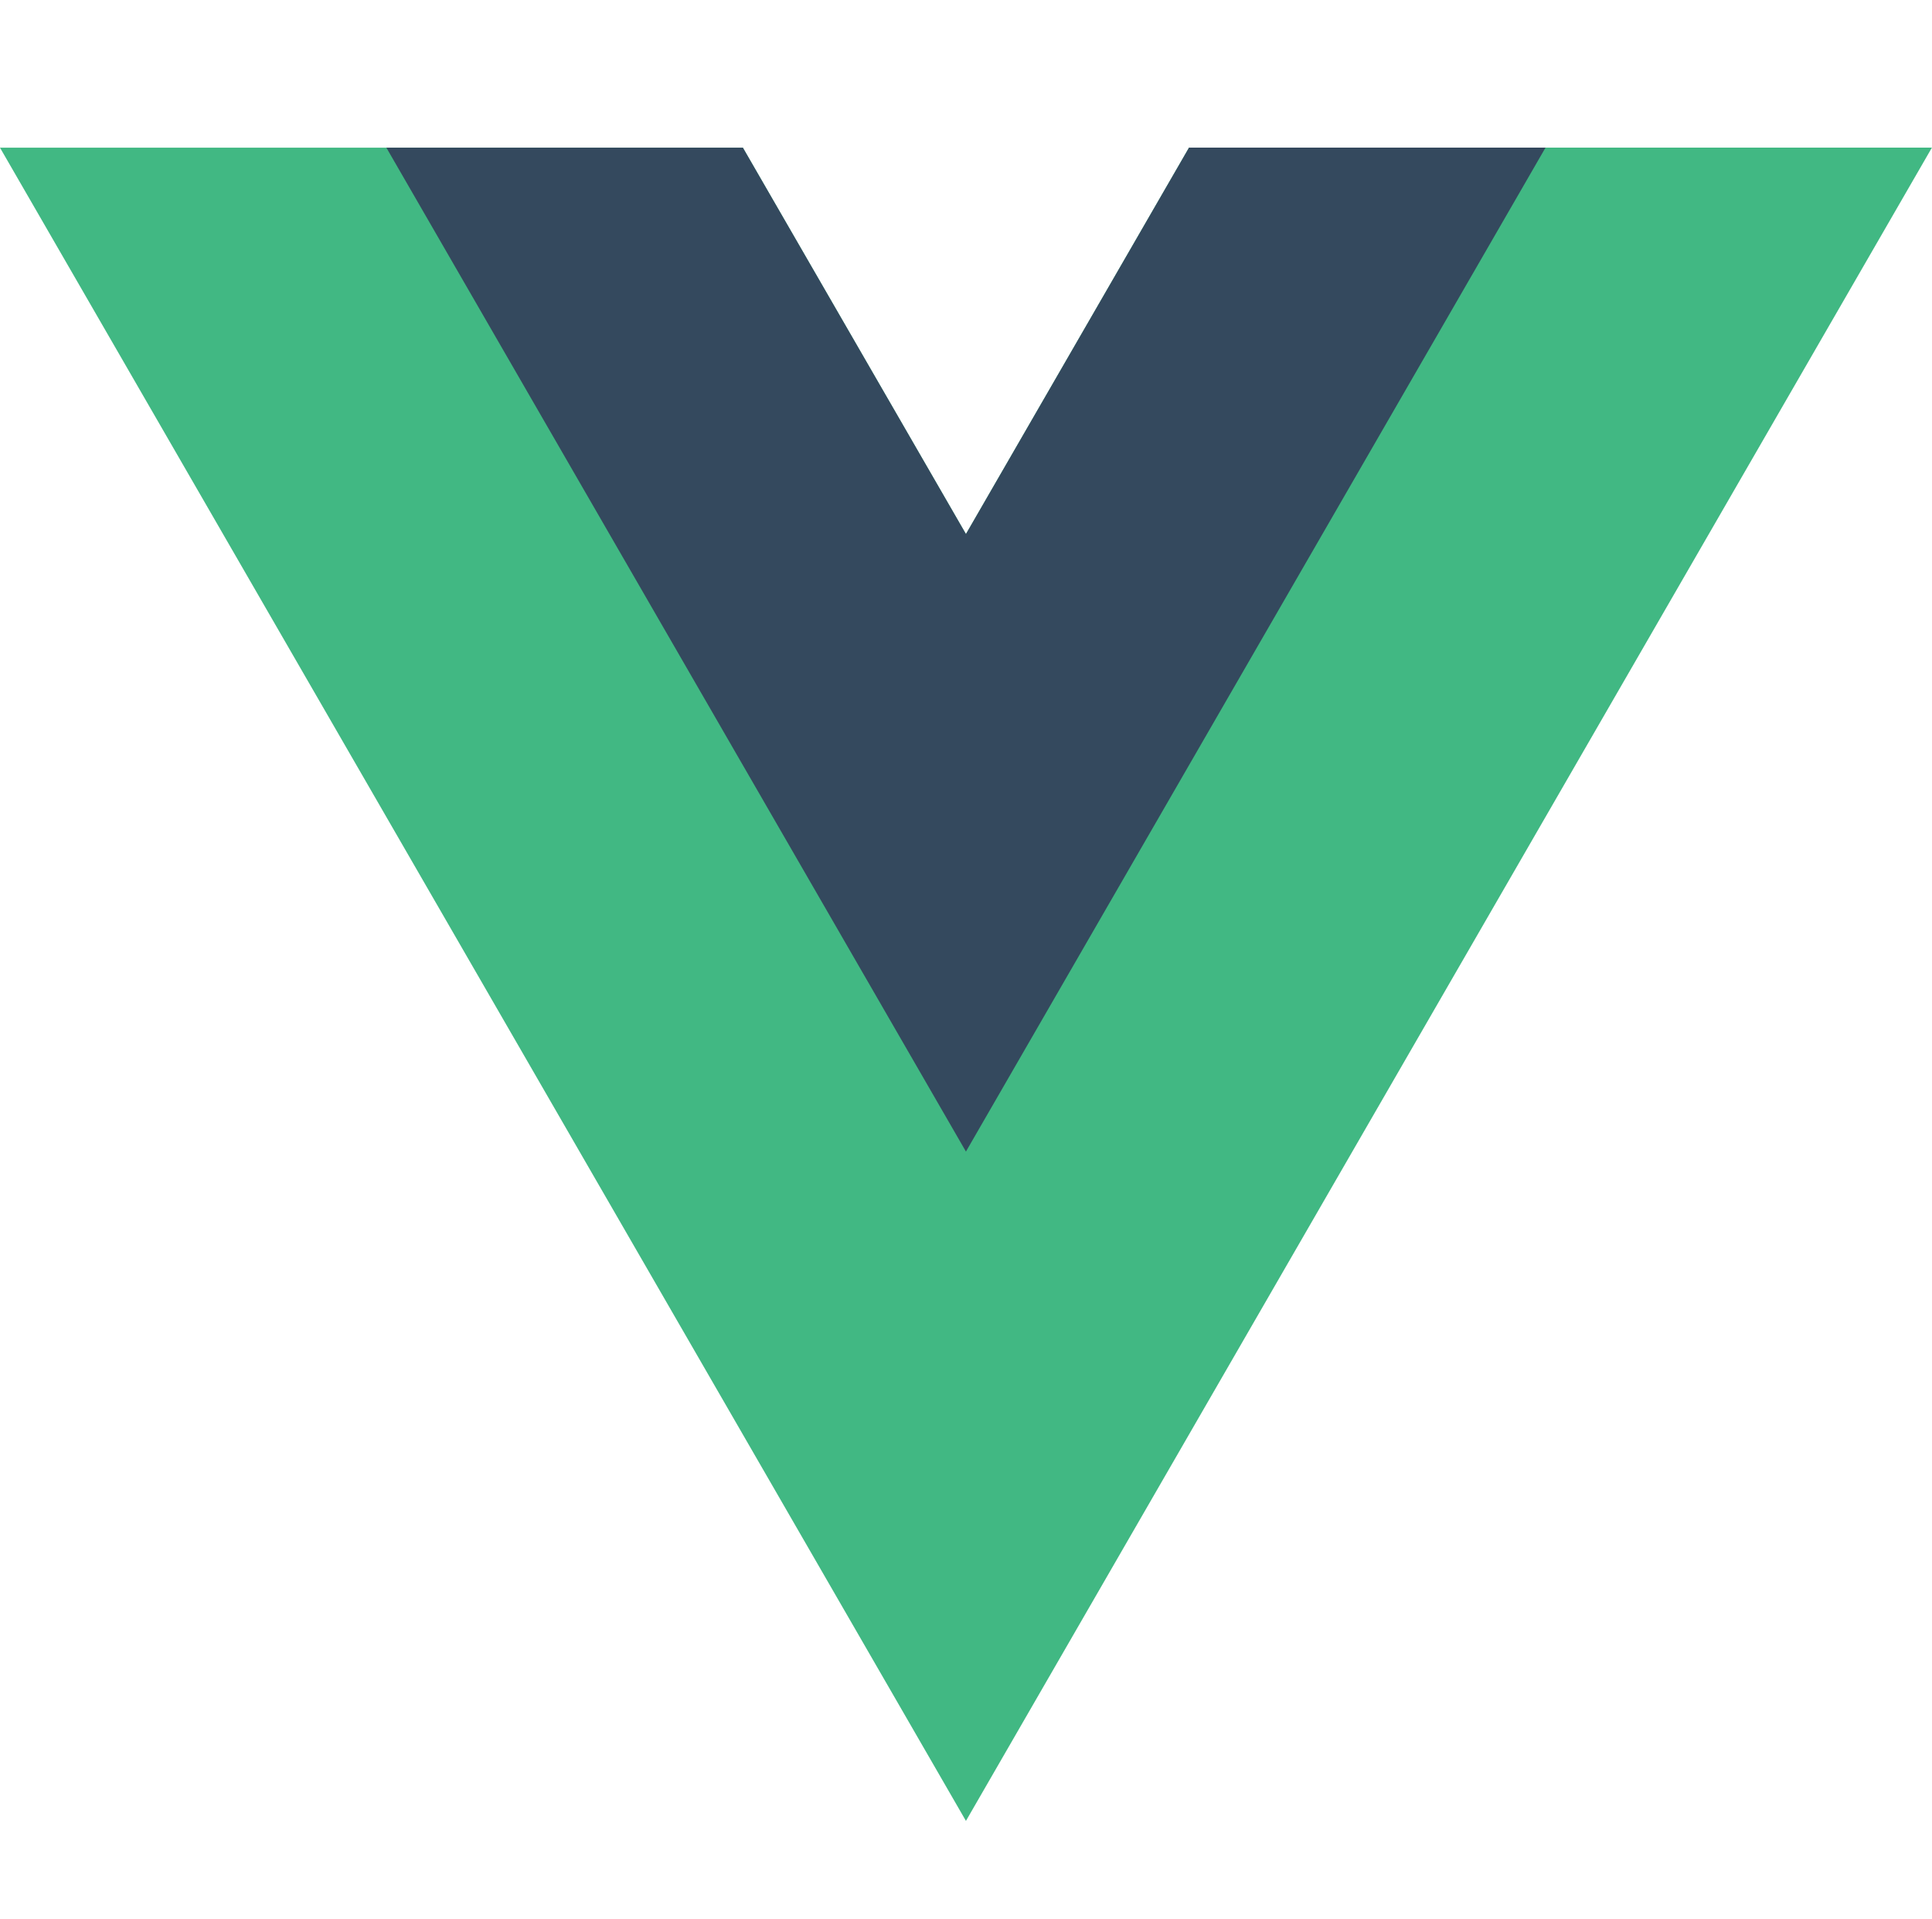 <svg xmlns="http://www.w3.org/2000/svg" viewBox="0 -20 261.76 260">
    <path d="M161.096.001l-30.224 52.35L100.647.002H-.005L130.872 226.69 261.749 0z" fill="#41b883"/>
    <path d="M161.096.001l-30.224 52.35L100.647.002H52.346l78.526 136.01L209.398.001z" fill="#34495e"/>
</svg>